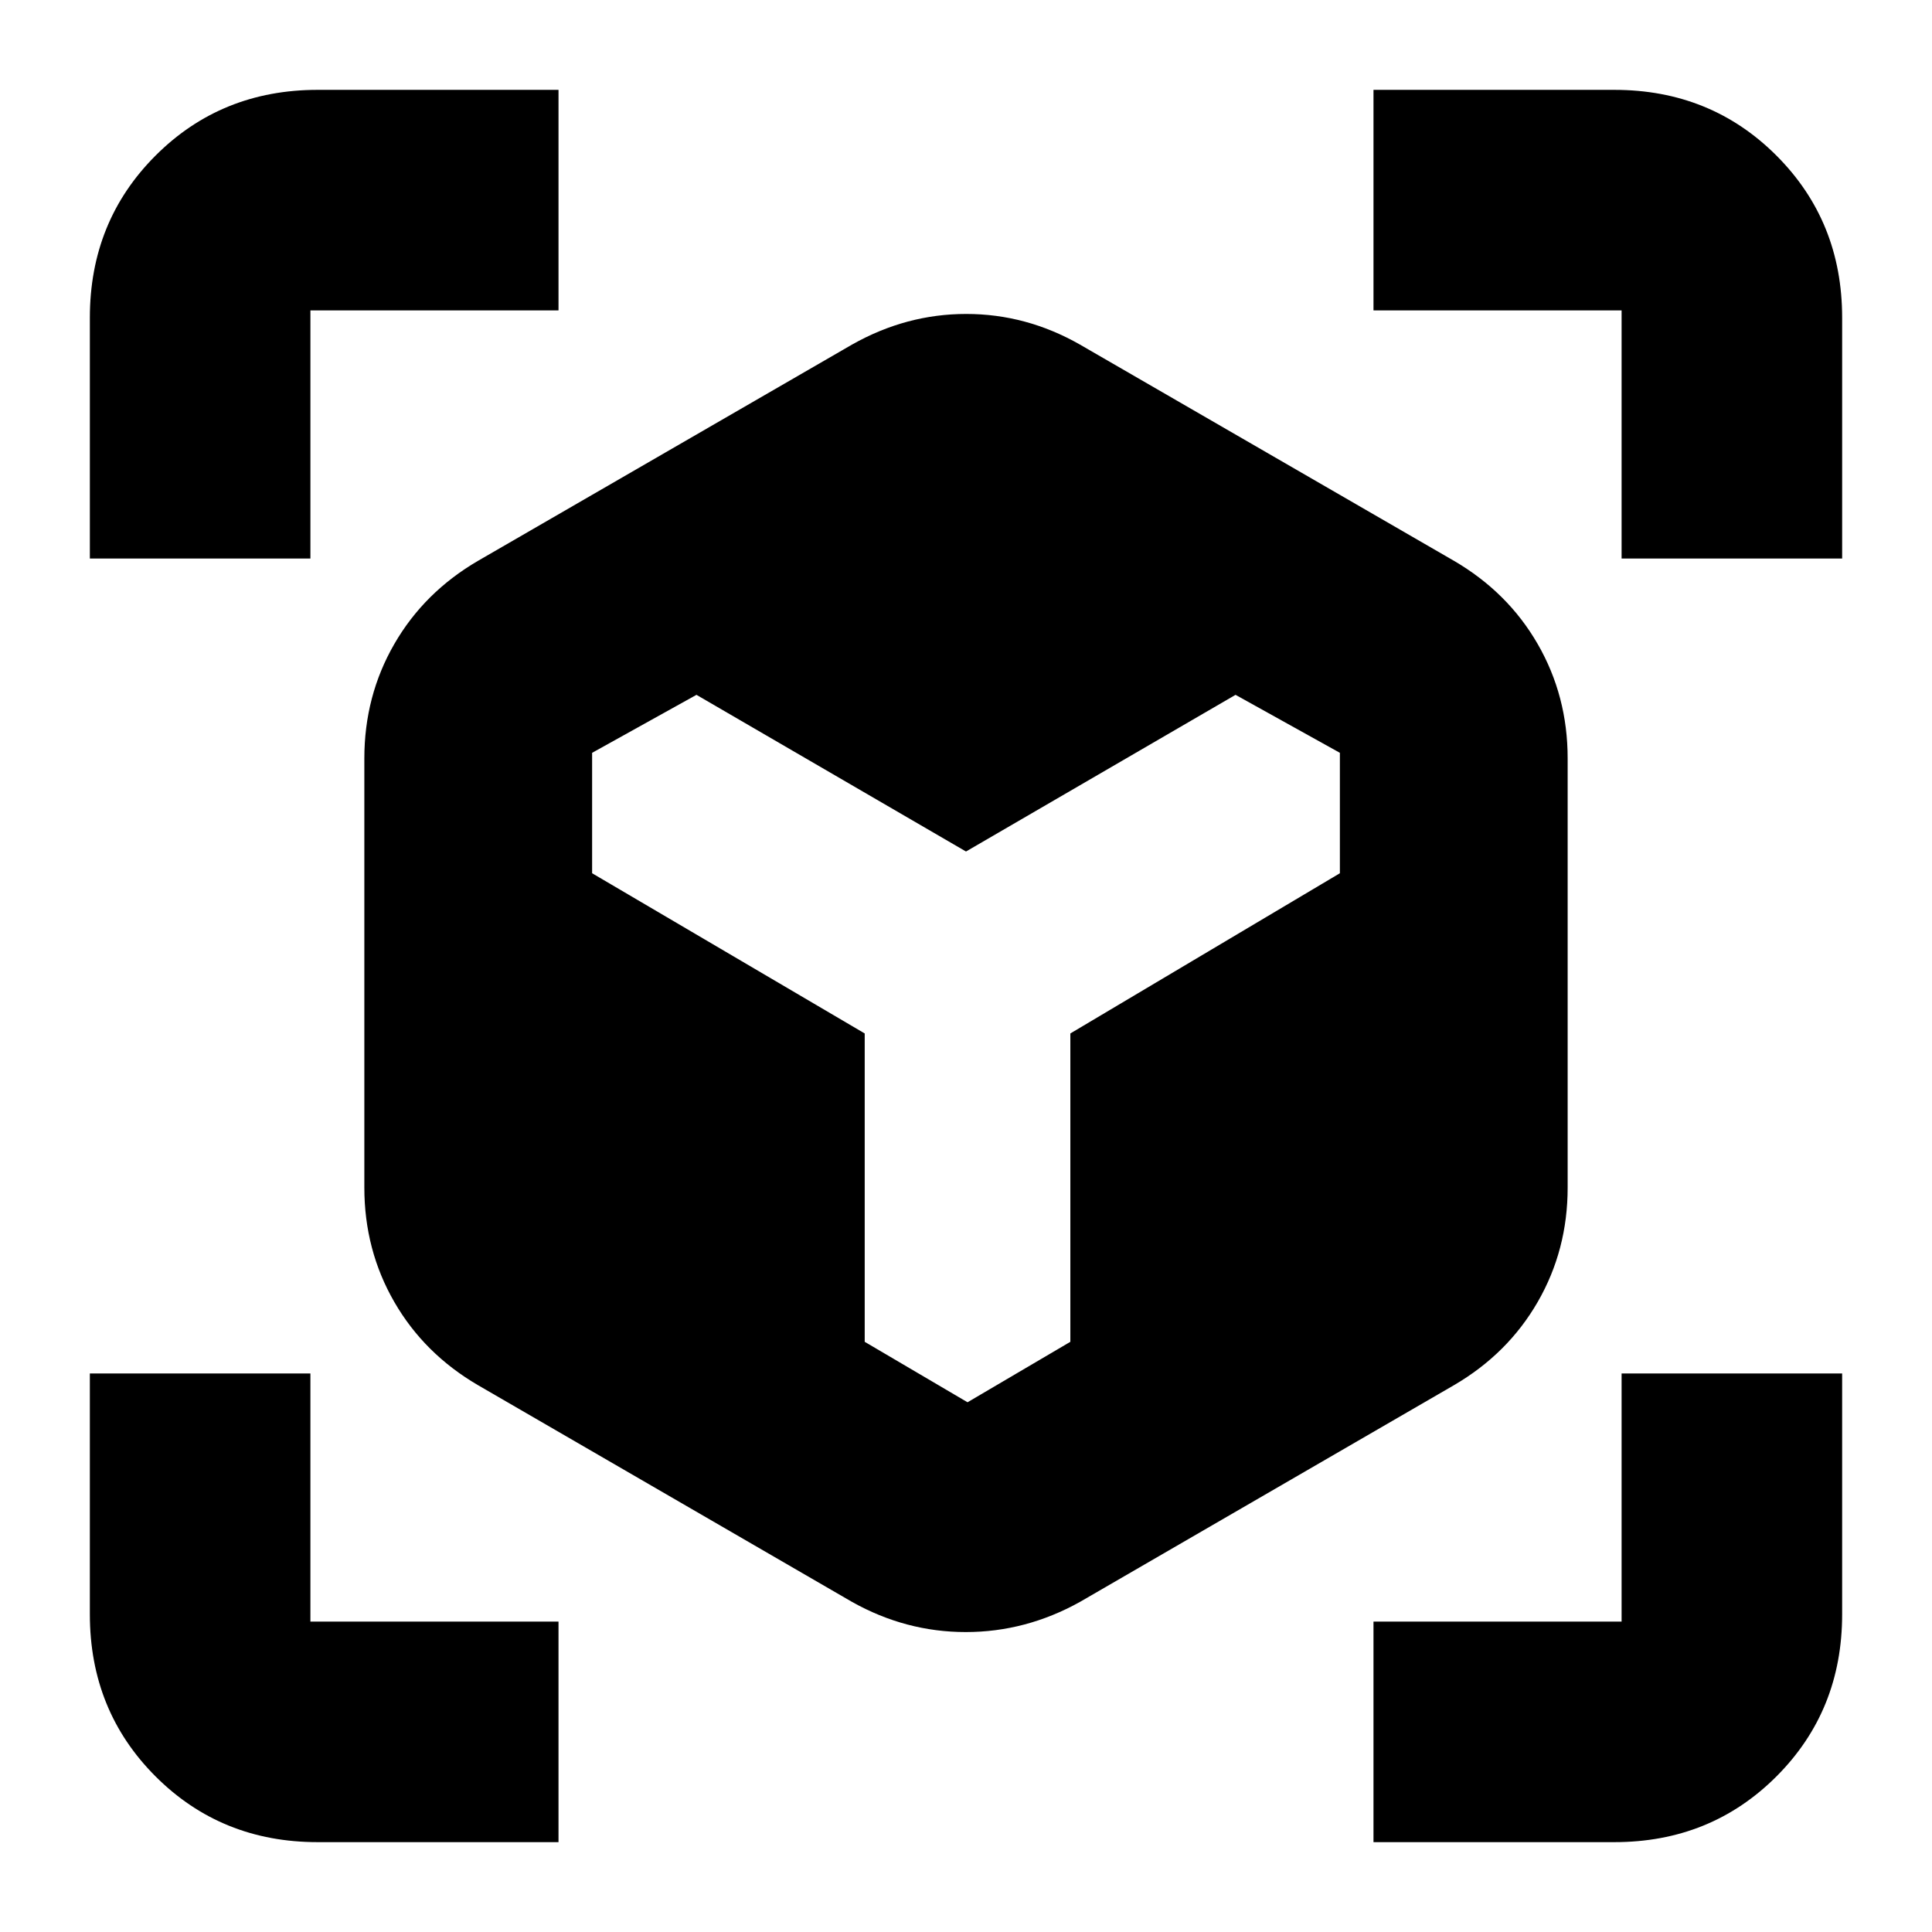 <svg xmlns="http://www.w3.org/2000/svg" height="24" viewBox="0 -960 960 960" width="24"><path d="M423.41-164 237.63-271.65q-26.85-15.64-41.72-41.44-14.87-25.8-14.87-56.78v-213.3q0-30.99 14.87-56.79t41.72-41.43L423.41-788.8q26.91-15.2 56.7-15.2 29.8 0 56.48 15.2l185.78 107.41q26.85 15.63 41.72 41.43 14.87 25.8 14.87 56.79v213.3q0 30.98-14.87 56.78t-41.72 41.44L536.59-164q-26.91 14.96-56.7 14.96-29.8 0-56.48-14.96ZM44.65-682.48v-119.69q0-47.87 32.65-80.53 32.66-32.65 80.53-32.65h119.69v109.59H154.24v123.28H44.65ZM277.52-44.65H157.83q-47.87 0-80.53-32.65-32.65-32.66-32.65-80.53v-119.69h109.59v123.28h123.28v109.59Zm404.96 0v-109.59h123.28v-123.28h109.59v119.69q0 47.87-32.65 80.53-32.66 32.65-80.53 32.65H682.48Zm123.28-637.83v-123.28H682.48v-109.59h119.69q47.87 0 80.53 32.65 32.65 32.66 32.65 80.53v119.69H805.76Zm-459.69 67.74-51.85 28.81v59.84l135.45 79.61v153.22l51.09 30.04 51.09-30.04v-153.22l133.93-79.61v-59.84l-51.85-28.81L480-536.89l-133.93-77.85Z"/></svg>